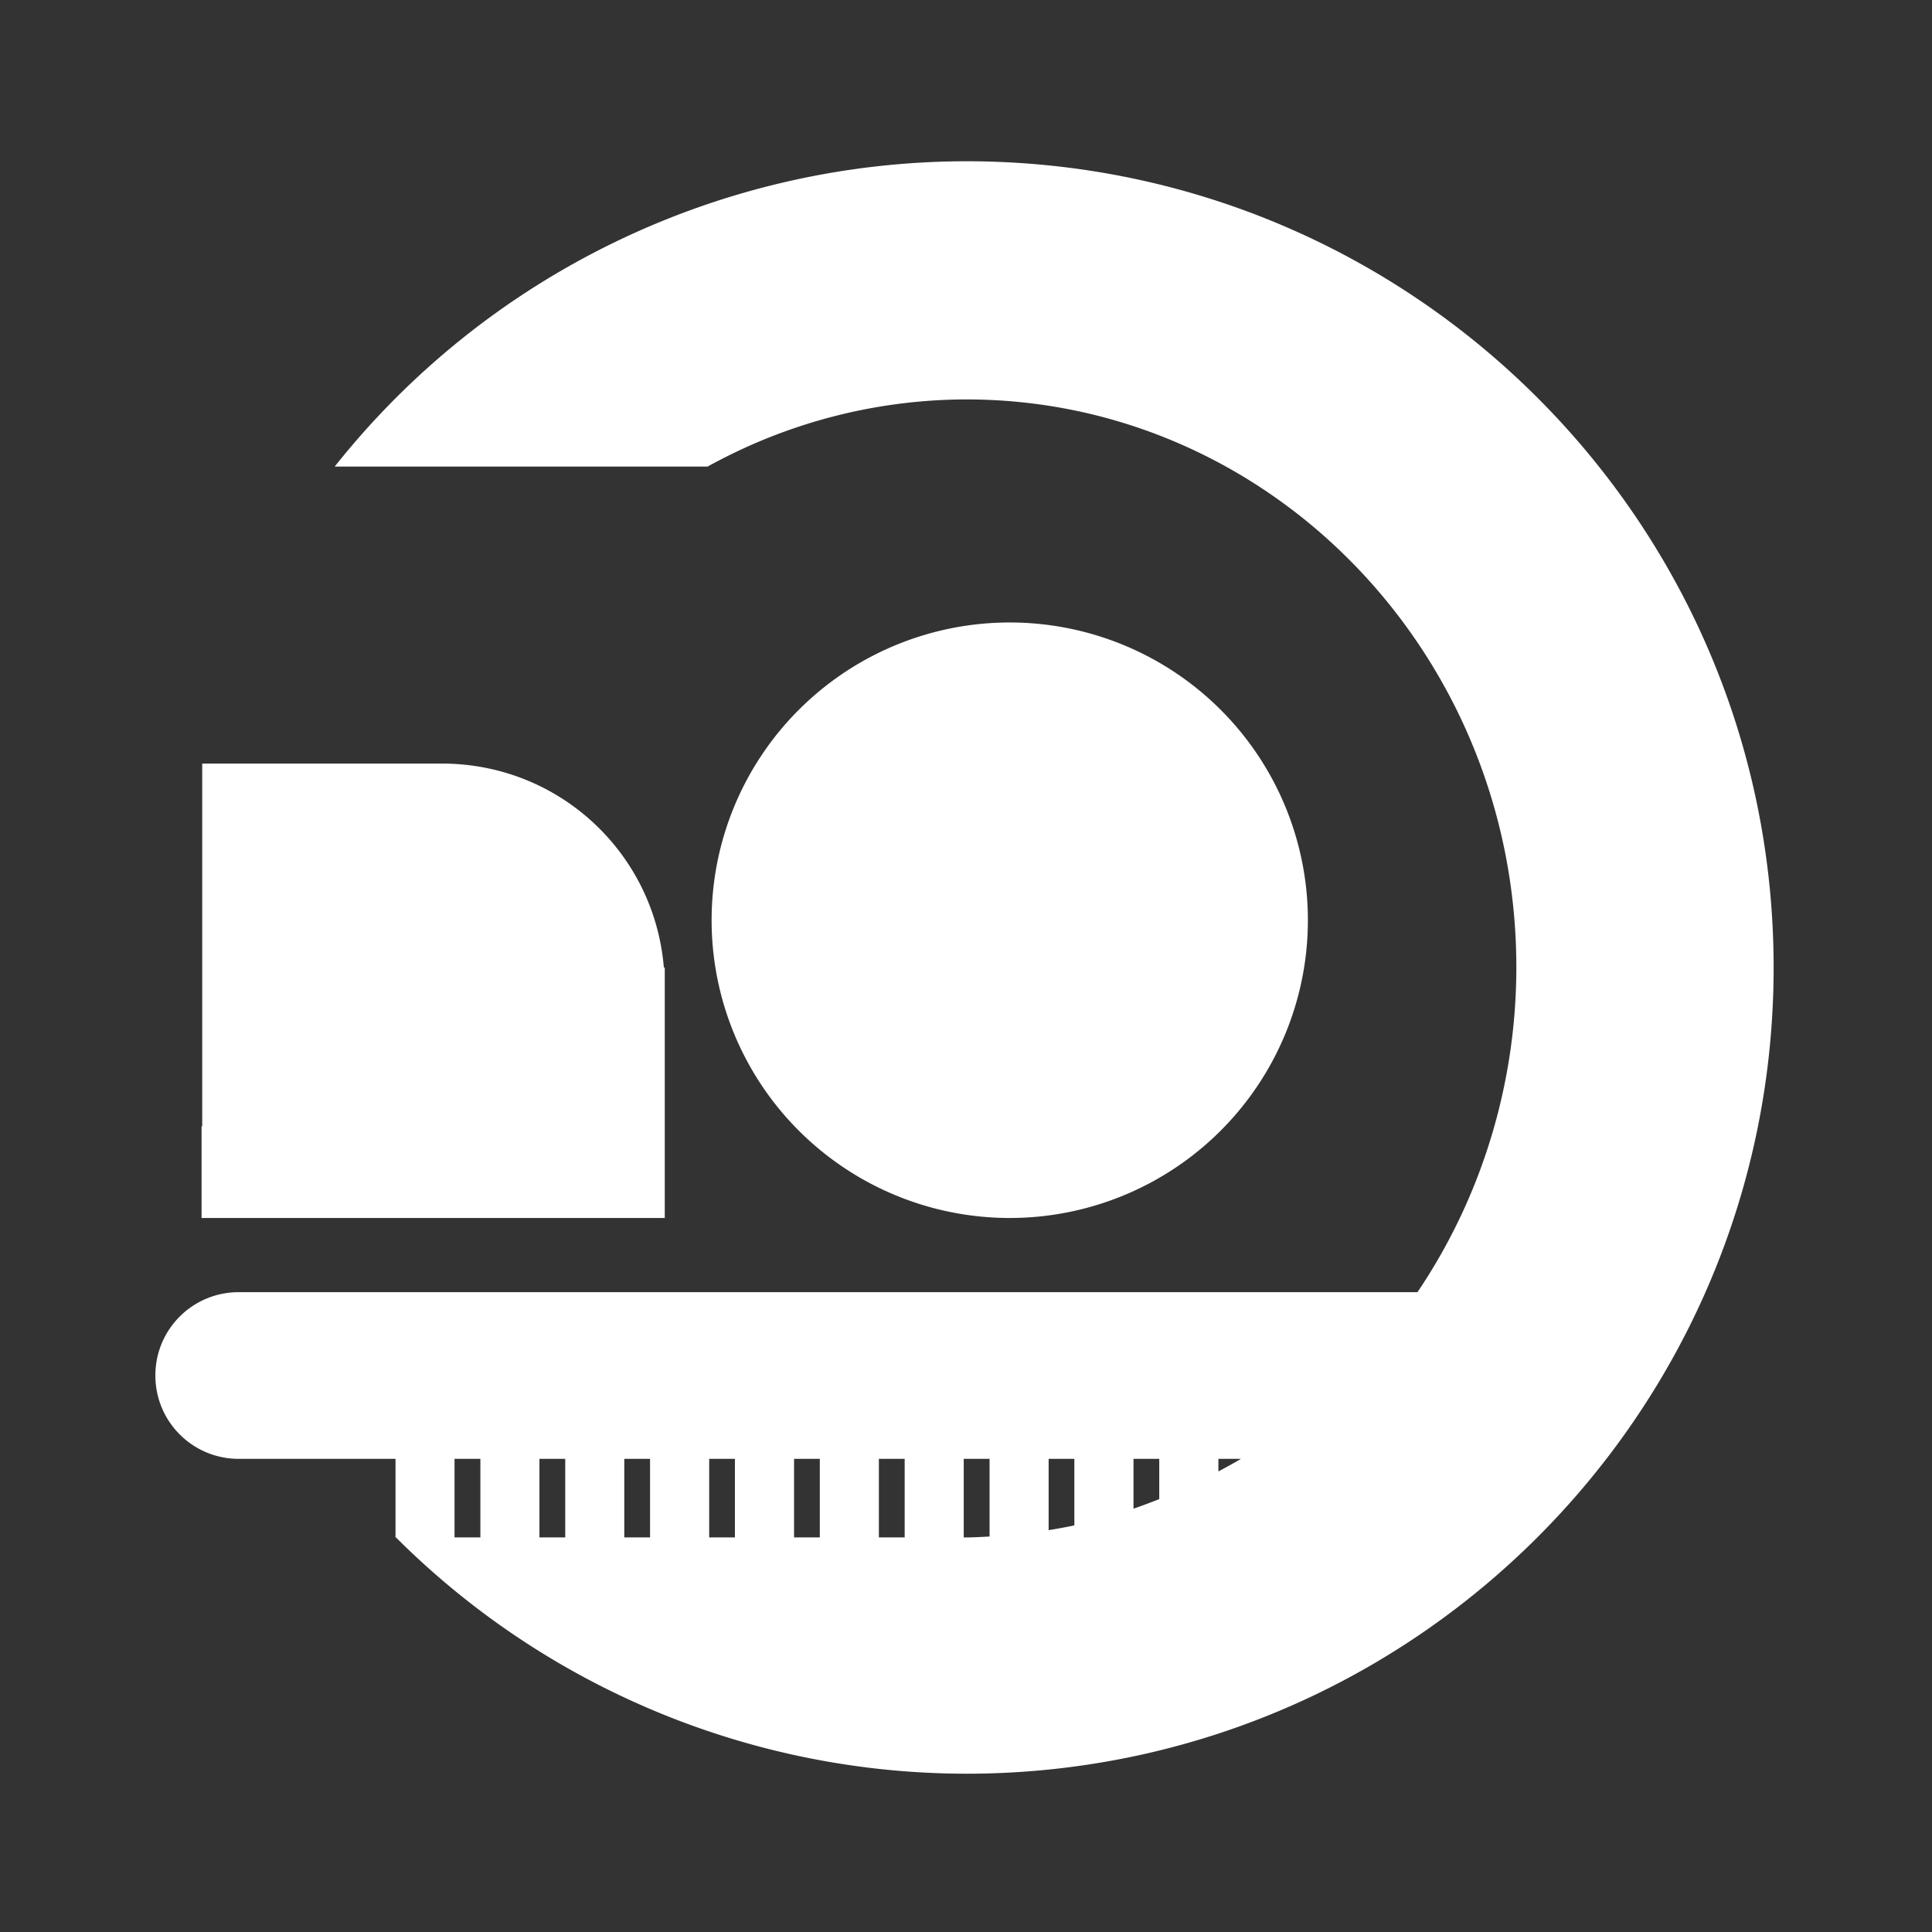 <?xml version="1.0" encoding="UTF-8" standalone="no"?>
<!-- Created with Inkscape (http://www.inkscape.org/) -->
<svg id="svg8" xmlns:rdf="http://www.w3.org/1999/02/22-rdf-syntax-ns#" xmlns="http://www.w3.org/2000/svg" xmlns:osb="http://www.openswatchbook.org/uri/2009/osb" height="48" width="48" version="1.1" xmlns:cc="http://creativecommons.org/ns#" viewBox="0 0 12.7 12.7" xmlns:dc="http://purl.org/dc/elements/1.1/">
 <title id="title4753">UIO-icon</title>
 <g id="layer1" transform="translate(0,-284.3)">
  <path id="rect4774" d="m0 0v48h48v-48h-48zm23.969 4c11.06-0 20.027 8.955 20.027 20s-8.967 19.998-20.027 19.998c-5.307-0.005-10.395-2.113-14.147-5.861h-0.011v-1.949h-0.117-1.926-1.844c-1.147 0-2.07-0.924-2.07-2.069s0.924-2.066 2.07-2.066h1.844 1.926 25.467c1.596-2.363 2.451-5.173 2.453-8.053 0-7.782-6.108-14.092-13.644-14.092-2.24 0.004-4.444 0.575-6.418 1.666h-9.25c3.793-4.778 9.562-7.566 15.668-7.574zm1.08 11.441a7.396 7.386 0 0 1 7.394 7.385 7.396 7.386 0 0 1 -7.394 7.387 7.396 7.386 0 0 1 -7.397 -7.387 7.396 7.386 0 0 1 7.397 -7.385zm-20.033 3.5h5.529 0.43c2.9 0.007 5.258 2.223 5.492 5.059h0.023v0.461 3.477 2.042 0.233h-11.49v-2.275h0.016v-3.014-0.463-0.461-5.059zm6.259 17.247v1.949h0.641v-1.949h-0.641zm2.106 0v1.949h0.64v-1.949h-0.64zm2.105 0v1.949h0.639v-1.949h-0.639zm2.106 0v1.949h0.478 0.16v-1.949h-0.638zm2.105 0v1.949h0.639v-1.949h-0.639zm2.104 0v1.949h0.64v-1.949h-0.64zm2.105 0v1.949h0.063c0.193 0 0.385-0.014 0.578-0.022v-1.927h-0.641zm2.106 0v1.769c0.214-0.036 0.426-0.073 0.638-0.119v-1.65h-0.638zm2.105 0v1.236c0.215-0.074 0.427-0.154 0.639-0.238v-0.998h-0.639zm2.106 0v0.312c0.188-0.102 0.376-0.202 0.56-0.312h-0.56z" transform="matrix(.265 0 0 .265 0 284.3)" fill="#333"/>
 </g>
</svg>
